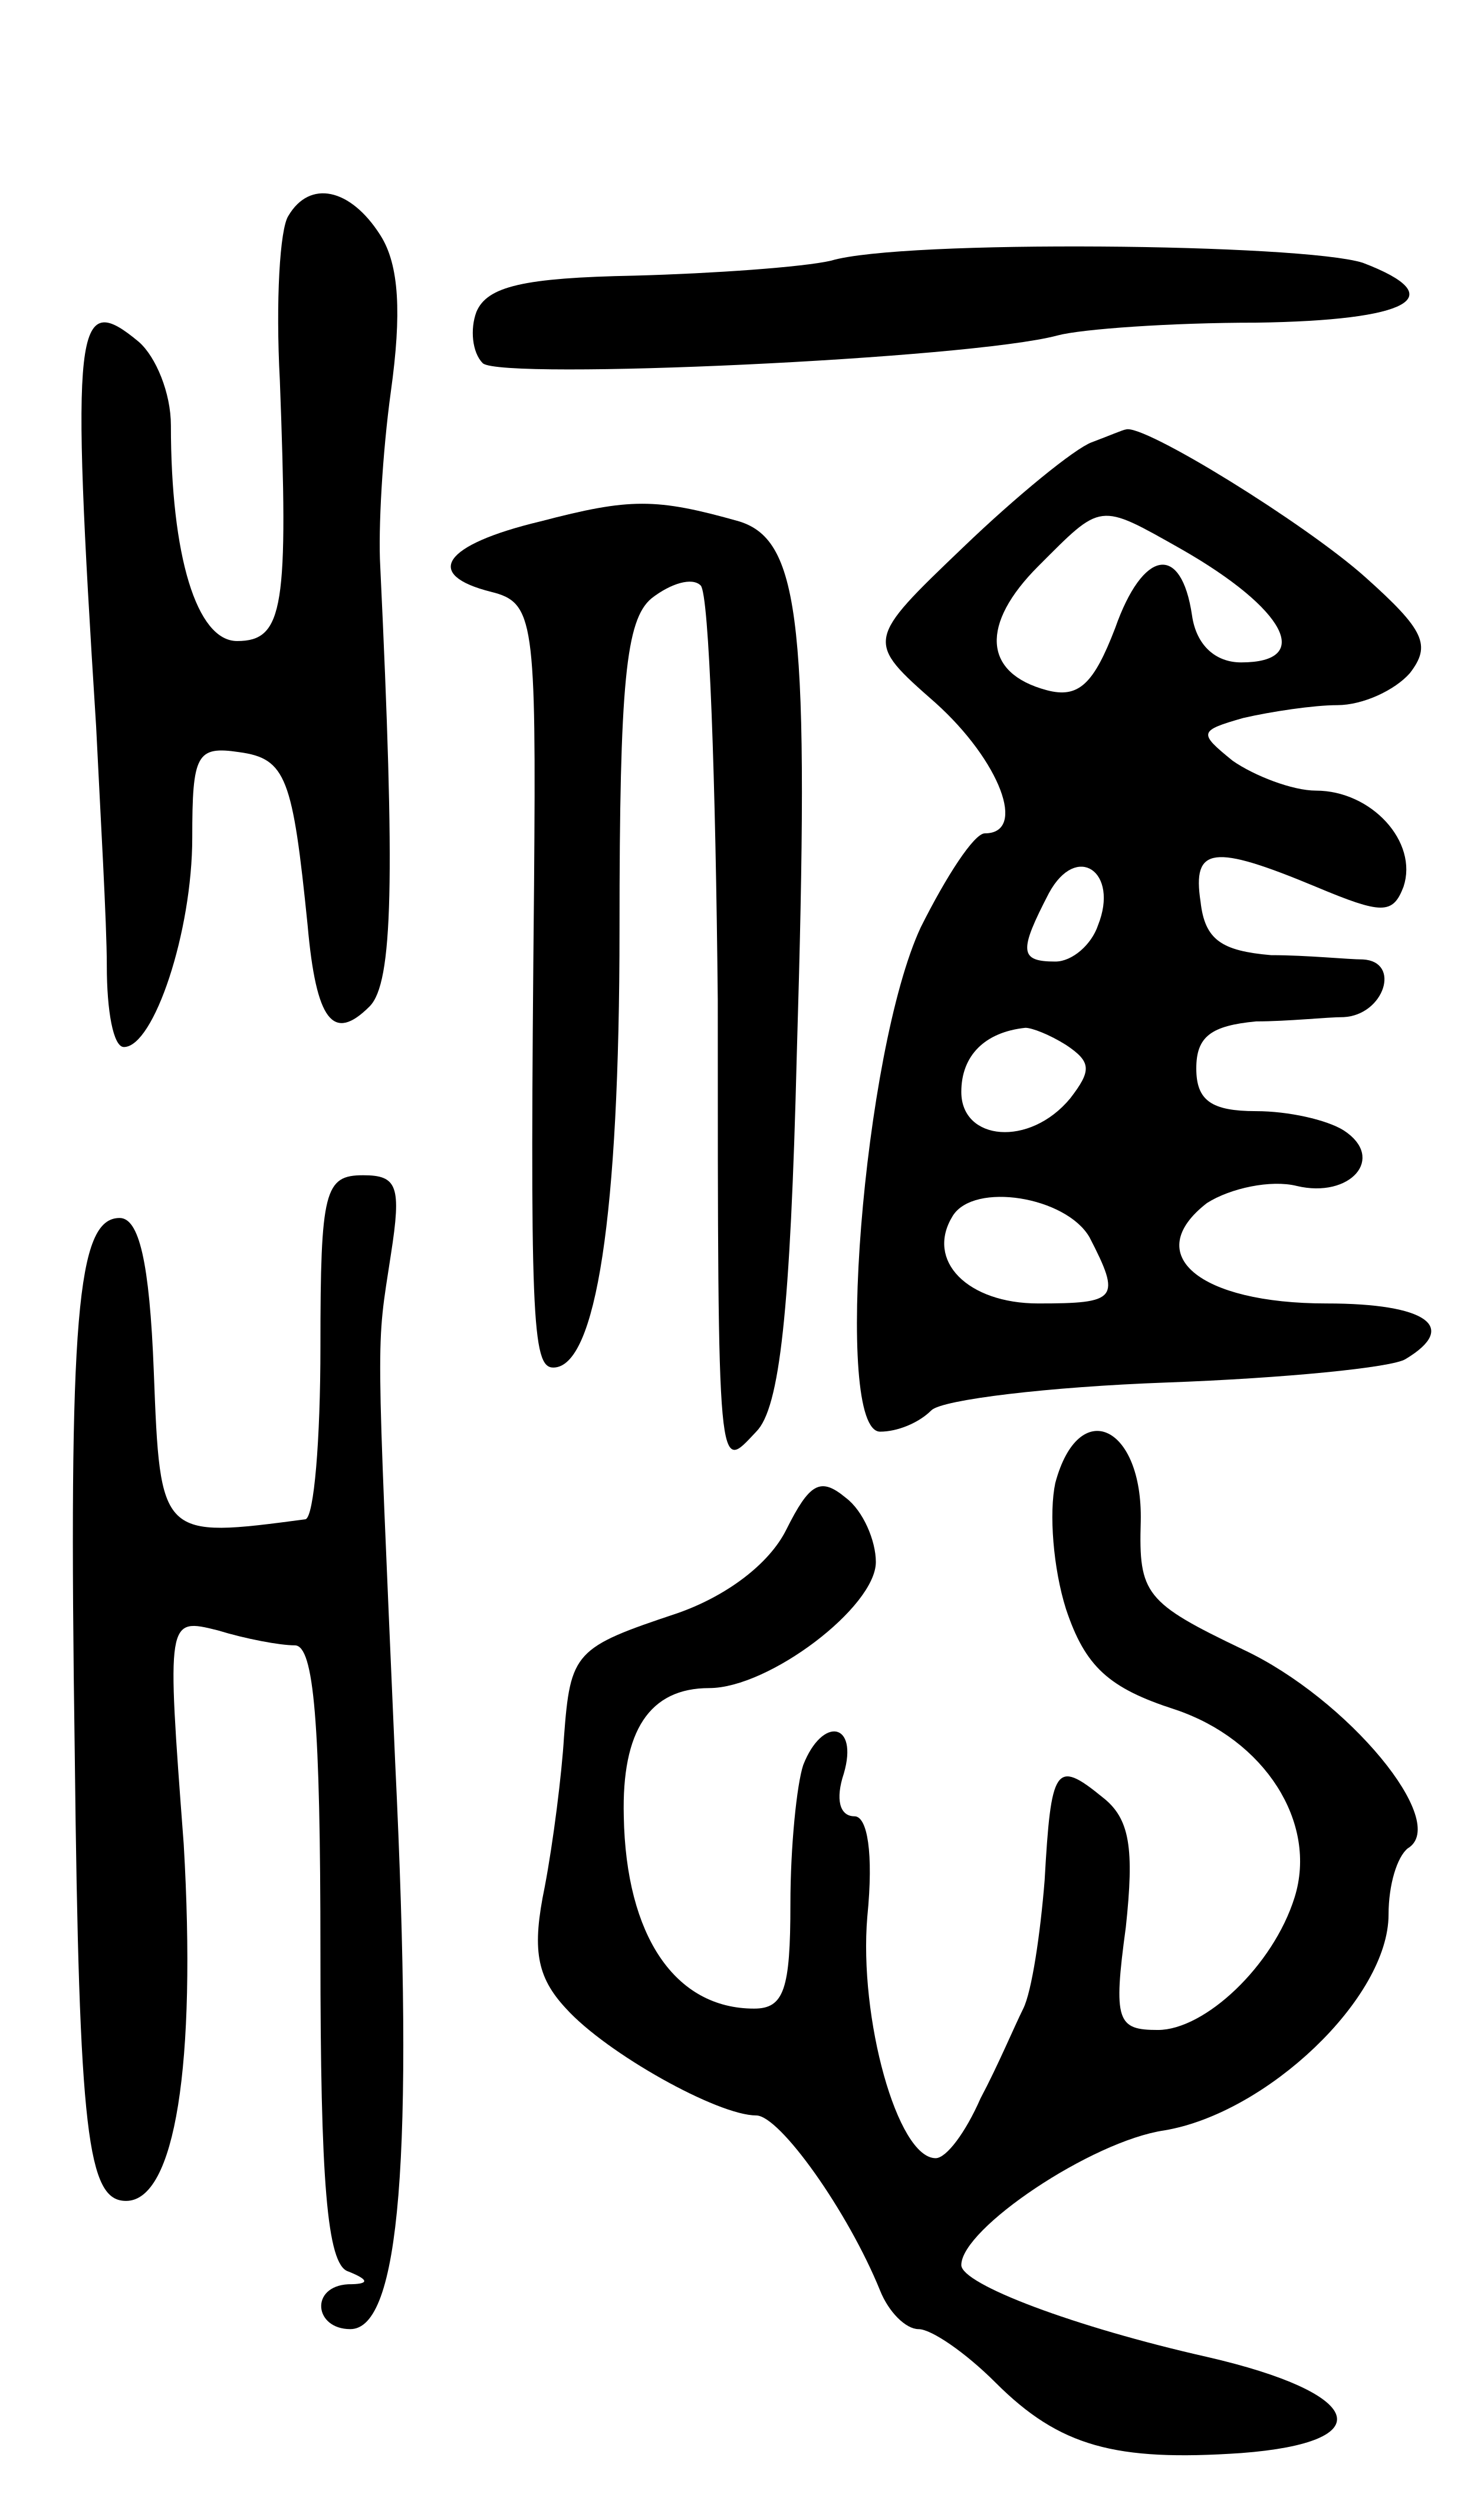 <svg version="1.0" xmlns="http://www.w3.org/2000/svg"
 width="69pt" height="117pt" viewBox="0 0 69 117"
 preserveAspectRatio="xMidYMid meet">
<g transform="translate(0,117) scale(0.1,-0.1)"
fill="#000000" stroke="none">
<path d="M135 1069 c-4 -6 -6 -40 -4 -77 4 -106 2 -122 -20 -122 -19 0 -31 40
-31 101 0 15 -7 32 -15 39 -30 25 -32 9 -20 -180 2 -41 5 -92 5 -112 0 -21 3
-38 8 -38 14 0 32 54 32 98 0 39 2 43 22 40 22 -3 25 -12 32 -81 4 -45 12 -55
29 -38 11 11 12 59 5 206 -1 17 1 53 5 82 5 36 4 59 -5 73 -14 22 -33 26 -43
9z"/>
<path d="M389 1048 c-13 -3 -55 -6 -92 -7 -52 -1 -69 -5 -74 -17 -3 -8 -2 -19
3 -24 9 -8 228 2 269 13 11 3 53 6 93 6 72 1 92 12 50 28 -28 9 -216 11 -249
1z"/>
<path d="M511 963 c-8 -3 -35 -25 -60 -49 -46 -44 -46 -44 -13 -73 30 -27 43
-61 23 -61 -5 0 -18 -20 -30 -44 -27 -58 -41 -236 -19 -236 8 0 18 4 24 10 5
5 55 11 110 13 55 2 106 7 112 11 25 15 10 26 -37 26 -60 0 -87 23 -56 47 11
7 30 11 42 8 25 -6 42 13 22 26 -8 5 -26 9 -41 9 -21 0 -28 5 -28 20 0 15 7
20 28 22 15 0 33 2 41 2 19 1 27 26 9 27 -7 0 -26 2 -43 2 -23 2 -31 7 -33 25
-4 26 6 27 54 7 31 -13 36 -13 41 0 7 21 -15 45 -41 45 -11 0 -29 7 -39 14
-16 13 -16 14 5 20 13 3 33 6 44 6 12 0 27 7 34 15 10 13 7 20 -21 45 -28 25
-104 72 -112 69 -1 0 -8 -3 -16 -6z m42 -50 c49 -28 62 -53 28 -53 -12 0 -21
8 -23 22 -5 34 -23 31 -36 -6 -10 -26 -17 -33 -32 -29 -30 8 -31 31 -4 58 30
30 28 30 67 8z m-39 -176 c-3 -9 -12 -17 -20 -17 -17 0 -17 5 -3 32 13 24 33
10 23 -15z m-15 -56 c12 -8 12 -12 2 -25 -19 -23 -51 -20 -51 3 0 17 11 28 30
30 3 0 11 -3 19 -8z m11 -90 c15 -29 13 -31 -24 -31 -33 0 -53 20 -40 41 10
16 53 9 64 -10z"/>
<path d="M253 926 c-46 -11 -55 -25 -23 -33 20 -5 21 -13 20 -137 -2 -203 -1
-226 9 -226 20 0 31 71 31 205 0 116 3 145 15 155 9 7 19 10 23 6 4 -4 7 -92
8 -194 0 -228 0 -221 18 -202 11 11 16 56 19 177 6 200 2 240 -27 249 -39 11
-51 11 -93 0z"/>
<path d="M150 540 c0 -44 -3 -80 -7 -81 -68 -9 -68 -9 -71 69 -2 52 -7 72 -16
72 -20 0 -24 -46 -21 -251 2 -178 6 -209 24 -209 23 0 33 64 27 167 -8 106 -8
106 16 100 13 -4 29 -7 36 -7 9 0 12 -36 12 -144 0 -106 3 -146 13 -149 10 -4
10 -6 0 -6 -18 -1 -16 -21 1 -21 23 0 30 79 21 265 -9 208 -9 192 -2 238 5 32
3 37 -13 37 -18 0 -20 -7 -20 -80z"/>
<path d="M494 476 c-3 -14 -1 -40 5 -59 9 -27 20 -37 51 -47 42 -14 67 -53 56
-88 -10 -32 -42 -62 -64 -62 -19 0 -21 4 -15 48 4 37 2 51 -11 61 -22 18 -24
14 -27 -39 -2 -25 -6 -52 -10 -60 -4 -8 -12 -27 -20 -42 -7 -16 -16 -28 -21
-28 -18 0 -36 66 -32 113 3 30 0 47 -6 47 -7 0 -9 8 -5 20 7 24 -10 27 -19 4
-3 -9 -6 -38 -6 -65 0 -40 -3 -49 -17 -49 -37 0 -60 34 -61 90 -1 40 12 60 40
60 28 0 78 38 78 59 0 10 -6 24 -14 30 -12 10 -17 7 -28 -15 -8 -16 -28 -31
-51 -39 -48 -16 -50 -18 -53 -58 -1 -17 -5 -49 -9 -70 -6 -29 -4 -42 10 -57
19 -21 71 -50 89 -50 11 0 43 -45 58 -82 4 -10 12 -18 18 -18 6 0 22 -11 36
-25 30 -30 56 -37 115 -33 66 5 58 28 -16 45 -62 14 -115 34 -115 43 0 17 61
58 95 63 48 8 105 62 105 101 0 14 4 27 9 31 20 12 -28 70 -77 93 -46 22 -49
26 -48 60 1 45 -29 59 -40 18z"/>
</g>
</svg>
